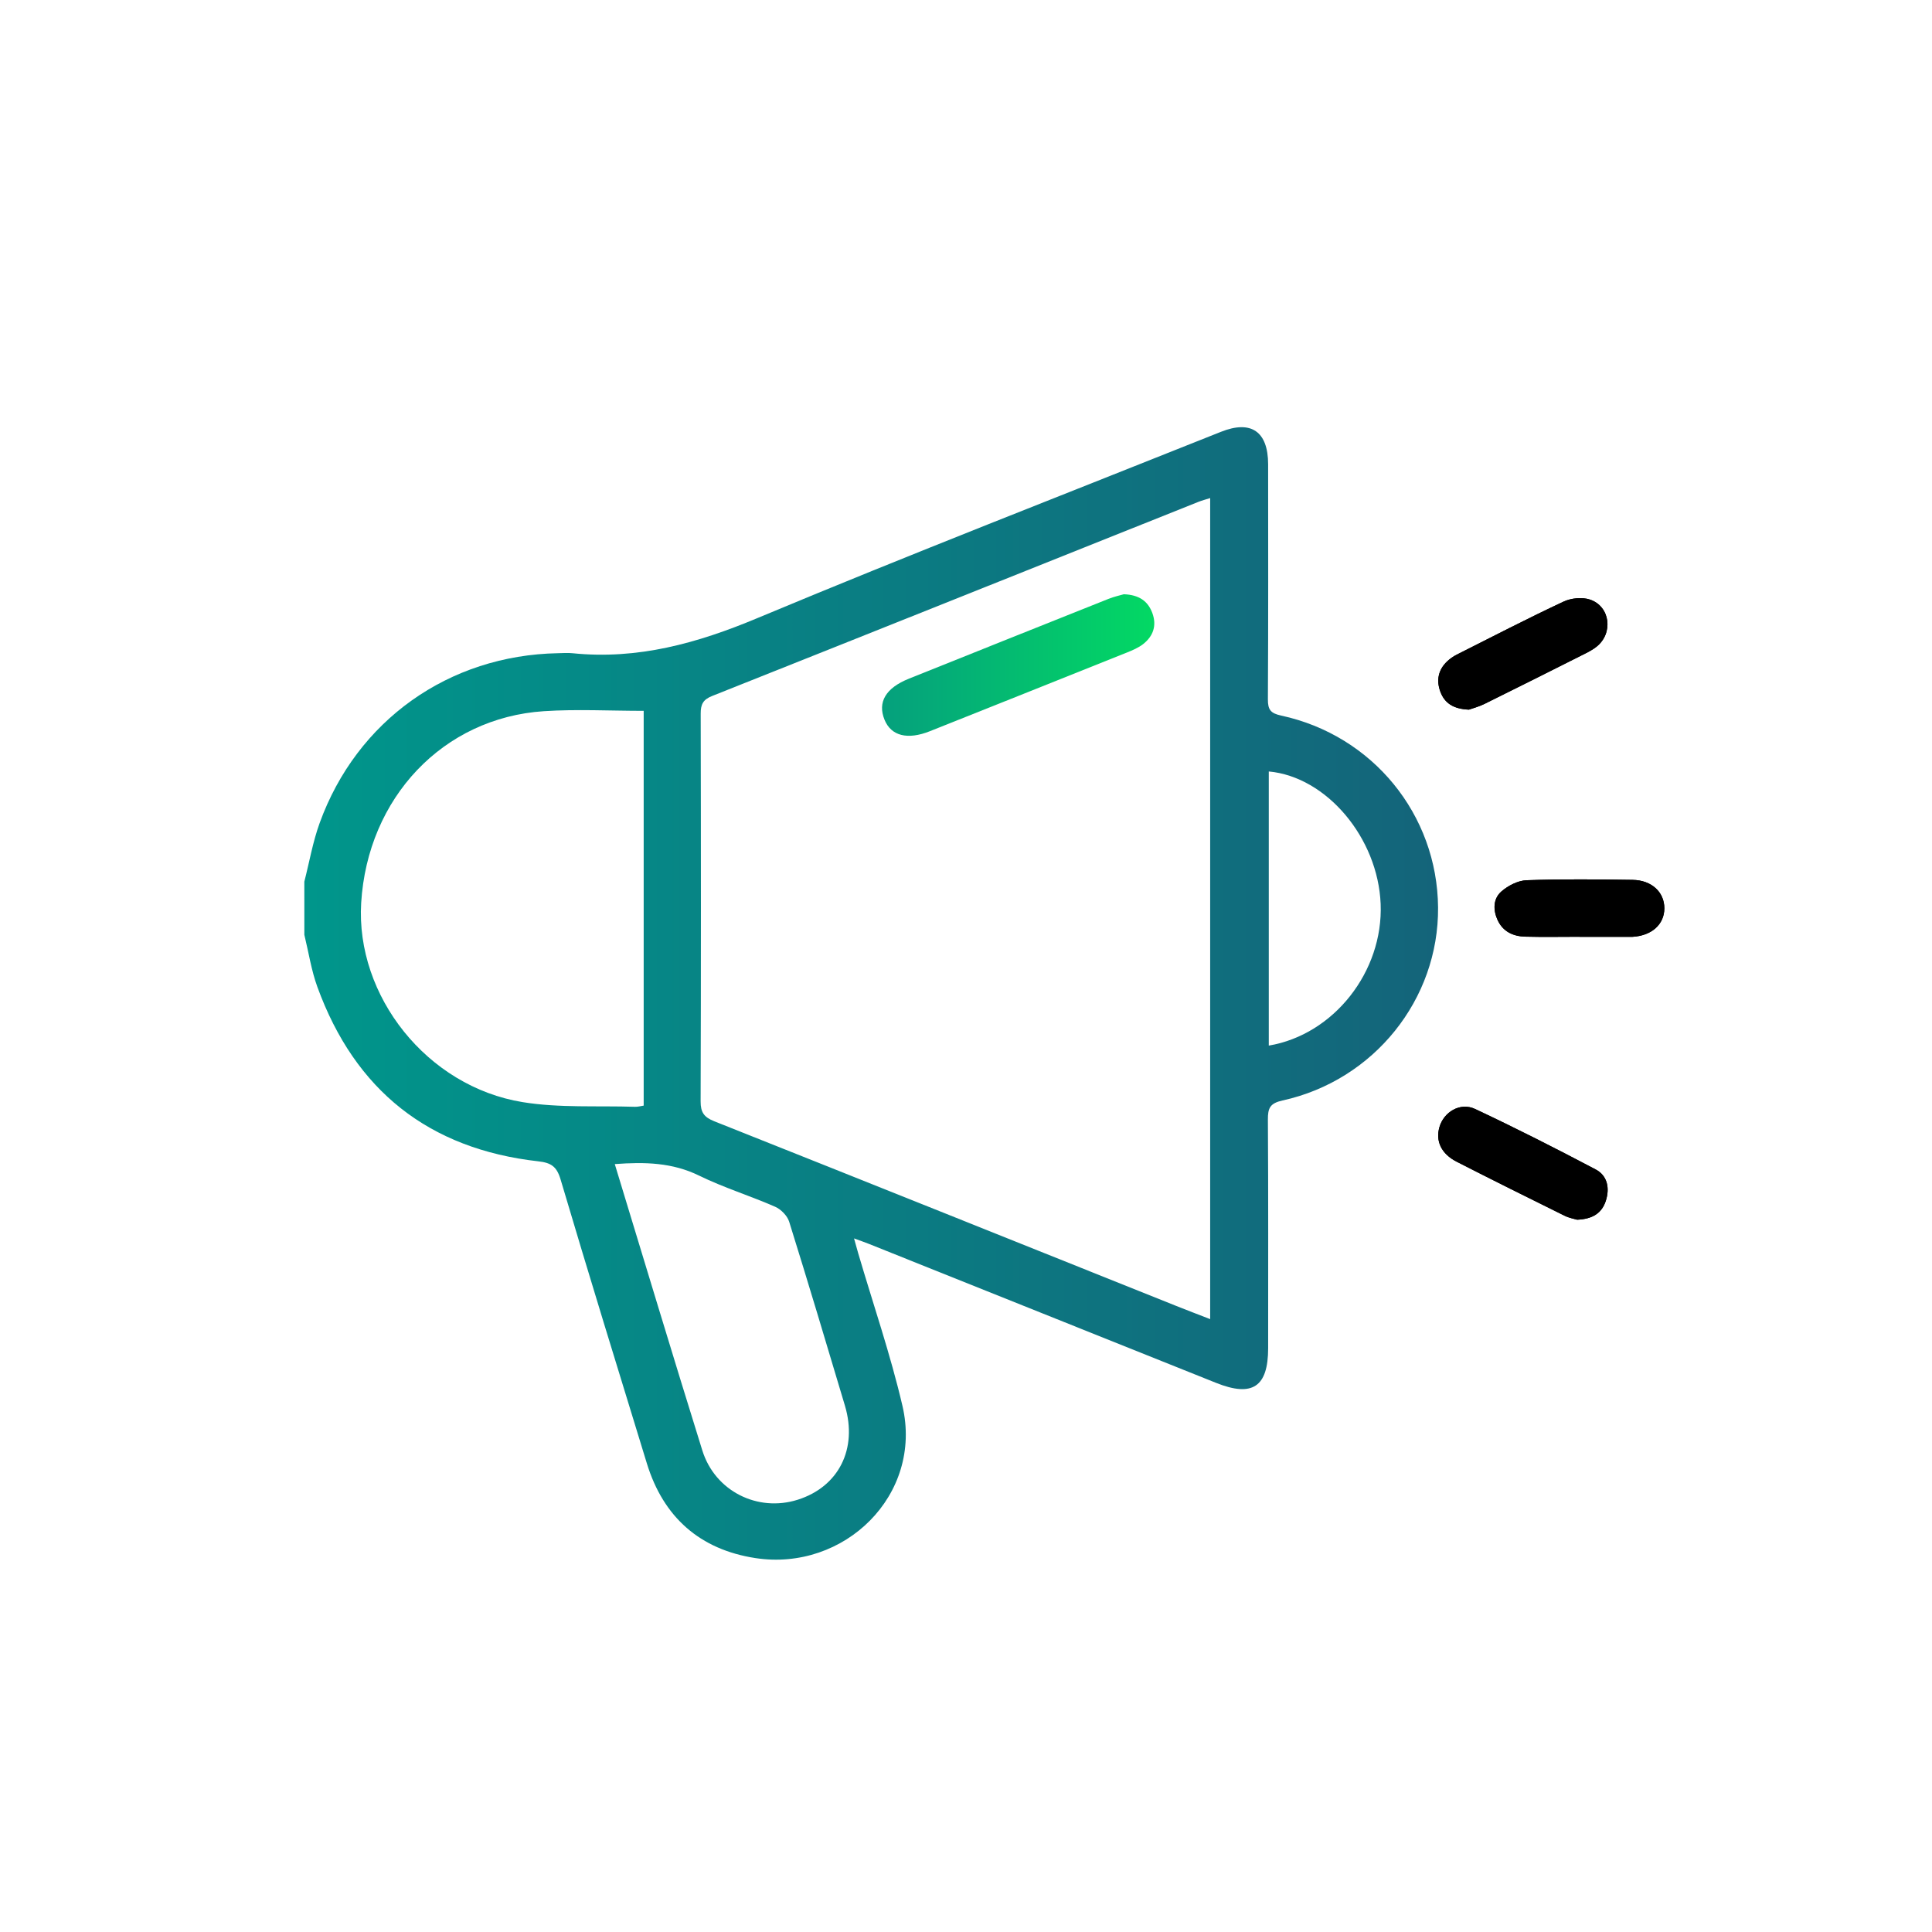 <svg width="1000" height="1000" viewBox="0 0 1000 1000" fill="none" xmlns="http://www.w3.org/2000/svg">
<path d="M816.31 631.32C814.95 630.9 812.2 630.44 809.8 629.25C791.16 620.04 772.55 610.79 754.04 601.34C746.01 597.24 742.97 590.66 745.05 583.41C747.3 575.56 755.8 570.4 763.48 574C784.55 583.89 805.32 594.44 825.92 605.31C832.04 608.54 833.28 615.03 831.17 621.55C829.1 627.9 824.33 631 816.31 631.32Z" fill="black"/>
<path d="M760.32 367.31C762.1 366.67 765.41 365.81 768.42 364.32C785.83 355.73 803.18 347.01 820.52 338.28C822.55 337.26 824.59 336.14 826.36 334.74C835.14 327.8 833.52 313.91 822.99 310.35C818.94 308.98 813.23 309.55 809.29 311.4C790.68 320.12 772.41 329.56 754.06 338.82C752.25 339.73 750.5 340.95 749.03 342.35C744.41 346.75 743.36 352.17 745.54 358.04C747.75 364.03 752.35 366.96 760.32 367.31ZM816.31 631.32C824.34 631 829.1 627.9 831.16 621.54C833.27 615.02 832.03 608.53 825.91 605.3C805.32 594.44 784.54 583.88 763.47 573.99C755.79 570.38 747.29 575.55 745.04 583.4C742.96 590.66 746 597.23 754.03 601.33C772.54 610.79 791.16 620.03 809.79 629.24C812.19 630.44 814.95 630.9 816.31 631.32ZM817.58 484.87C817.58 484.88 817.58 484.89 817.58 484.91C826.26 484.91 834.95 484.91 843.63 484.91C844.09 484.91 844.55 484.92 845 484.9C854.93 484.32 861.47 478.44 861.47 470.12C861.47 461.79 854.95 455.58 845 455.42C826.72 455.14 808.43 454.96 790.17 455.61C785.68 455.77 780.56 458.41 777.09 461.46C772.9 465.14 772.74 470.83 775.11 476.09C777.88 482.23 783.2 484.64 789.48 484.81C798.84 485.06 808.21 484.87 817.58 484.87Z" fill="black"/>
<path d="M157.52 456.34C160.12 446.22 161.9 435.8 165.44 426.02C184.68 372.88 232.28 339.16 288.77 338.1C291.29 338.05 293.83 337.85 296.33 338.11C330.01 341.55 360.85 332.97 391.9 319.98C471.46 286.71 551.88 255.52 631.96 223.51C647.56 217.28 656.36 223.32 656.38 240.29C656.41 280.85 656.49 321.42 656.26 361.98C656.23 367.34 657.68 369.2 663.09 370.37C710.57 380.62 743.96 421.69 744.34 469.72C744.72 517.25 711.2 559.19 663.83 569.61C657.31 571.04 656.22 573.6 656.26 579.53C656.51 618.95 656.39 658.36 656.39 697.78C656.39 717.88 648.25 723.3 629.41 715.76C569.52 691.79 509.64 667.81 449.75 643.84C447.64 642.99 445.48 642.26 442.05 641C442.94 644.17 443.55 646.43 444.2 648.67C451.93 675 460.91 701.04 467.12 727.72C477.83 773.75 437.02 813.54 390.98 806.46C362.34 802.06 343.39 785.38 334.83 757.51C319.79 708.53 304.71 659.56 290.14 610.43C288.15 603.73 285.21 601.84 278.62 601.1C221.96 594.72 183.8 564.41 164.3 510.92C161.13 502.23 159.74 492.88 157.53 483.84C157.52 474.68 157.52 465.51 157.52 456.34ZM626.38 257.8C624.08 258.54 622.13 259.03 620.27 259.77C536.39 293.28 452.53 326.86 368.59 360.24C363.91 362.1 362.67 364.57 362.68 369.34C362.83 436.24 362.86 503.13 362.64 570.03C362.62 575.76 364.4 578.26 369.73 580.38C449.42 612.06 529.01 644 608.63 675.87C614.32 678.15 620.05 680.32 626.38 682.78C626.38 540.77 626.38 399.56 626.38 257.8ZM333.17 367.93C315.7 367.93 298.54 366.99 281.51 368.11C229.34 371.53 190.27 412.92 186.95 467.29C184.01 515.54 221.07 562.43 270.52 570.46C289.55 573.55 309.29 572.25 328.71 572.88C330.21 572.93 331.73 572.47 333.17 572.26C333.17 503.9 333.17 435.99 333.17 367.93ZM318.21 602.53C333.41 652.37 348.21 701.63 363.52 750.74C370.1 771.84 392.15 782.81 412.89 776.26C434.09 769.57 444.01 749.96 437.34 727.59C427.85 695.81 418.37 664.03 408.48 632.37C407.51 629.27 404.24 625.94 401.21 624.61C388.23 618.92 374.56 614.72 361.86 608.5C347.99 601.71 333.75 601.37 318.21 602.53ZM656.72 541.2C690.37 535.54 716.03 502.87 714.62 467.88C713.24 433.67 686.63 402.05 656.72 399.31C656.72 446.6 656.72 493.87 656.72 541.2Z" fill="url(#paint0_linear_86_2)"/>
<path d="M760.32 367.31C752.35 366.97 747.76 364.03 745.53 358.04C743.35 352.17 744.4 346.75 749.02 342.35C750.49 340.95 752.23 339.73 754.05 338.82C772.4 329.56 790.67 320.12 809.28 311.4C813.22 309.55 818.94 308.99 822.98 310.35C833.51 313.91 835.13 327.8 826.35 334.74C824.58 336.14 822.54 337.26 820.51 338.28C803.17 347 785.82 355.73 768.41 364.32C765.41 365.8 762.09 366.66 760.32 367.31Z" fill="black"/>
<path d="M817.58 484.87C808.21 484.87 798.84 485.06 789.47 484.81C783.19 484.64 777.87 482.23 775.1 476.09C772.73 470.84 772.88 465.15 777.08 461.46C780.55 458.41 785.68 455.77 790.16 455.61C808.42 454.96 826.72 455.14 844.99 455.42C854.95 455.57 861.46 461.79 861.46 470.12C861.46 478.45 854.93 484.32 844.99 484.9C844.53 484.93 844.08 484.91 843.62 484.91C834.94 484.91 826.25 484.91 817.57 484.91C817.58 484.9 817.58 484.88 817.58 484.87Z" fill="black"/>
<path d="M581.69 307.58C589.62 307.88 594.22 311.17 596.48 317.39C598.79 323.74 596.94 329.23 591.78 333.31C589.32 335.25 586.26 336.55 583.31 337.74C549.34 351.36 515.33 364.9 481.34 378.46C469.74 383.09 461.23 380.93 457.82 372.52C454.13 363.42 458.44 356.1 470.46 351.28C504.86 337.49 539.26 323.71 573.69 310C576.62 308.82 579.76 308.15 581.69 307.58Z" fill="url(#paint1_linear_86_2)"/>
<defs>
<linearGradient id="paint0_linear_86_2" x1="157.52" y1="514.203" x2="744.339" y2="514.203" gradientUnits="userSpaceOnUse">
<stop offset="0.001" stop-color="#00968B"/>
<stop offset="1" stop-color="#14647A"/>
</linearGradient>
<linearGradient id="paint1_linear_86_2" x1="456.529" y1="344.213" x2="690.281" y2="344.213" gradientUnits="userSpaceOnUse">
<stop offset="0.001" stop-color="#05A07D"/>
<stop offset="1" stop-color="#01FE53"/>
</linearGradient>
</defs>
</svg>


